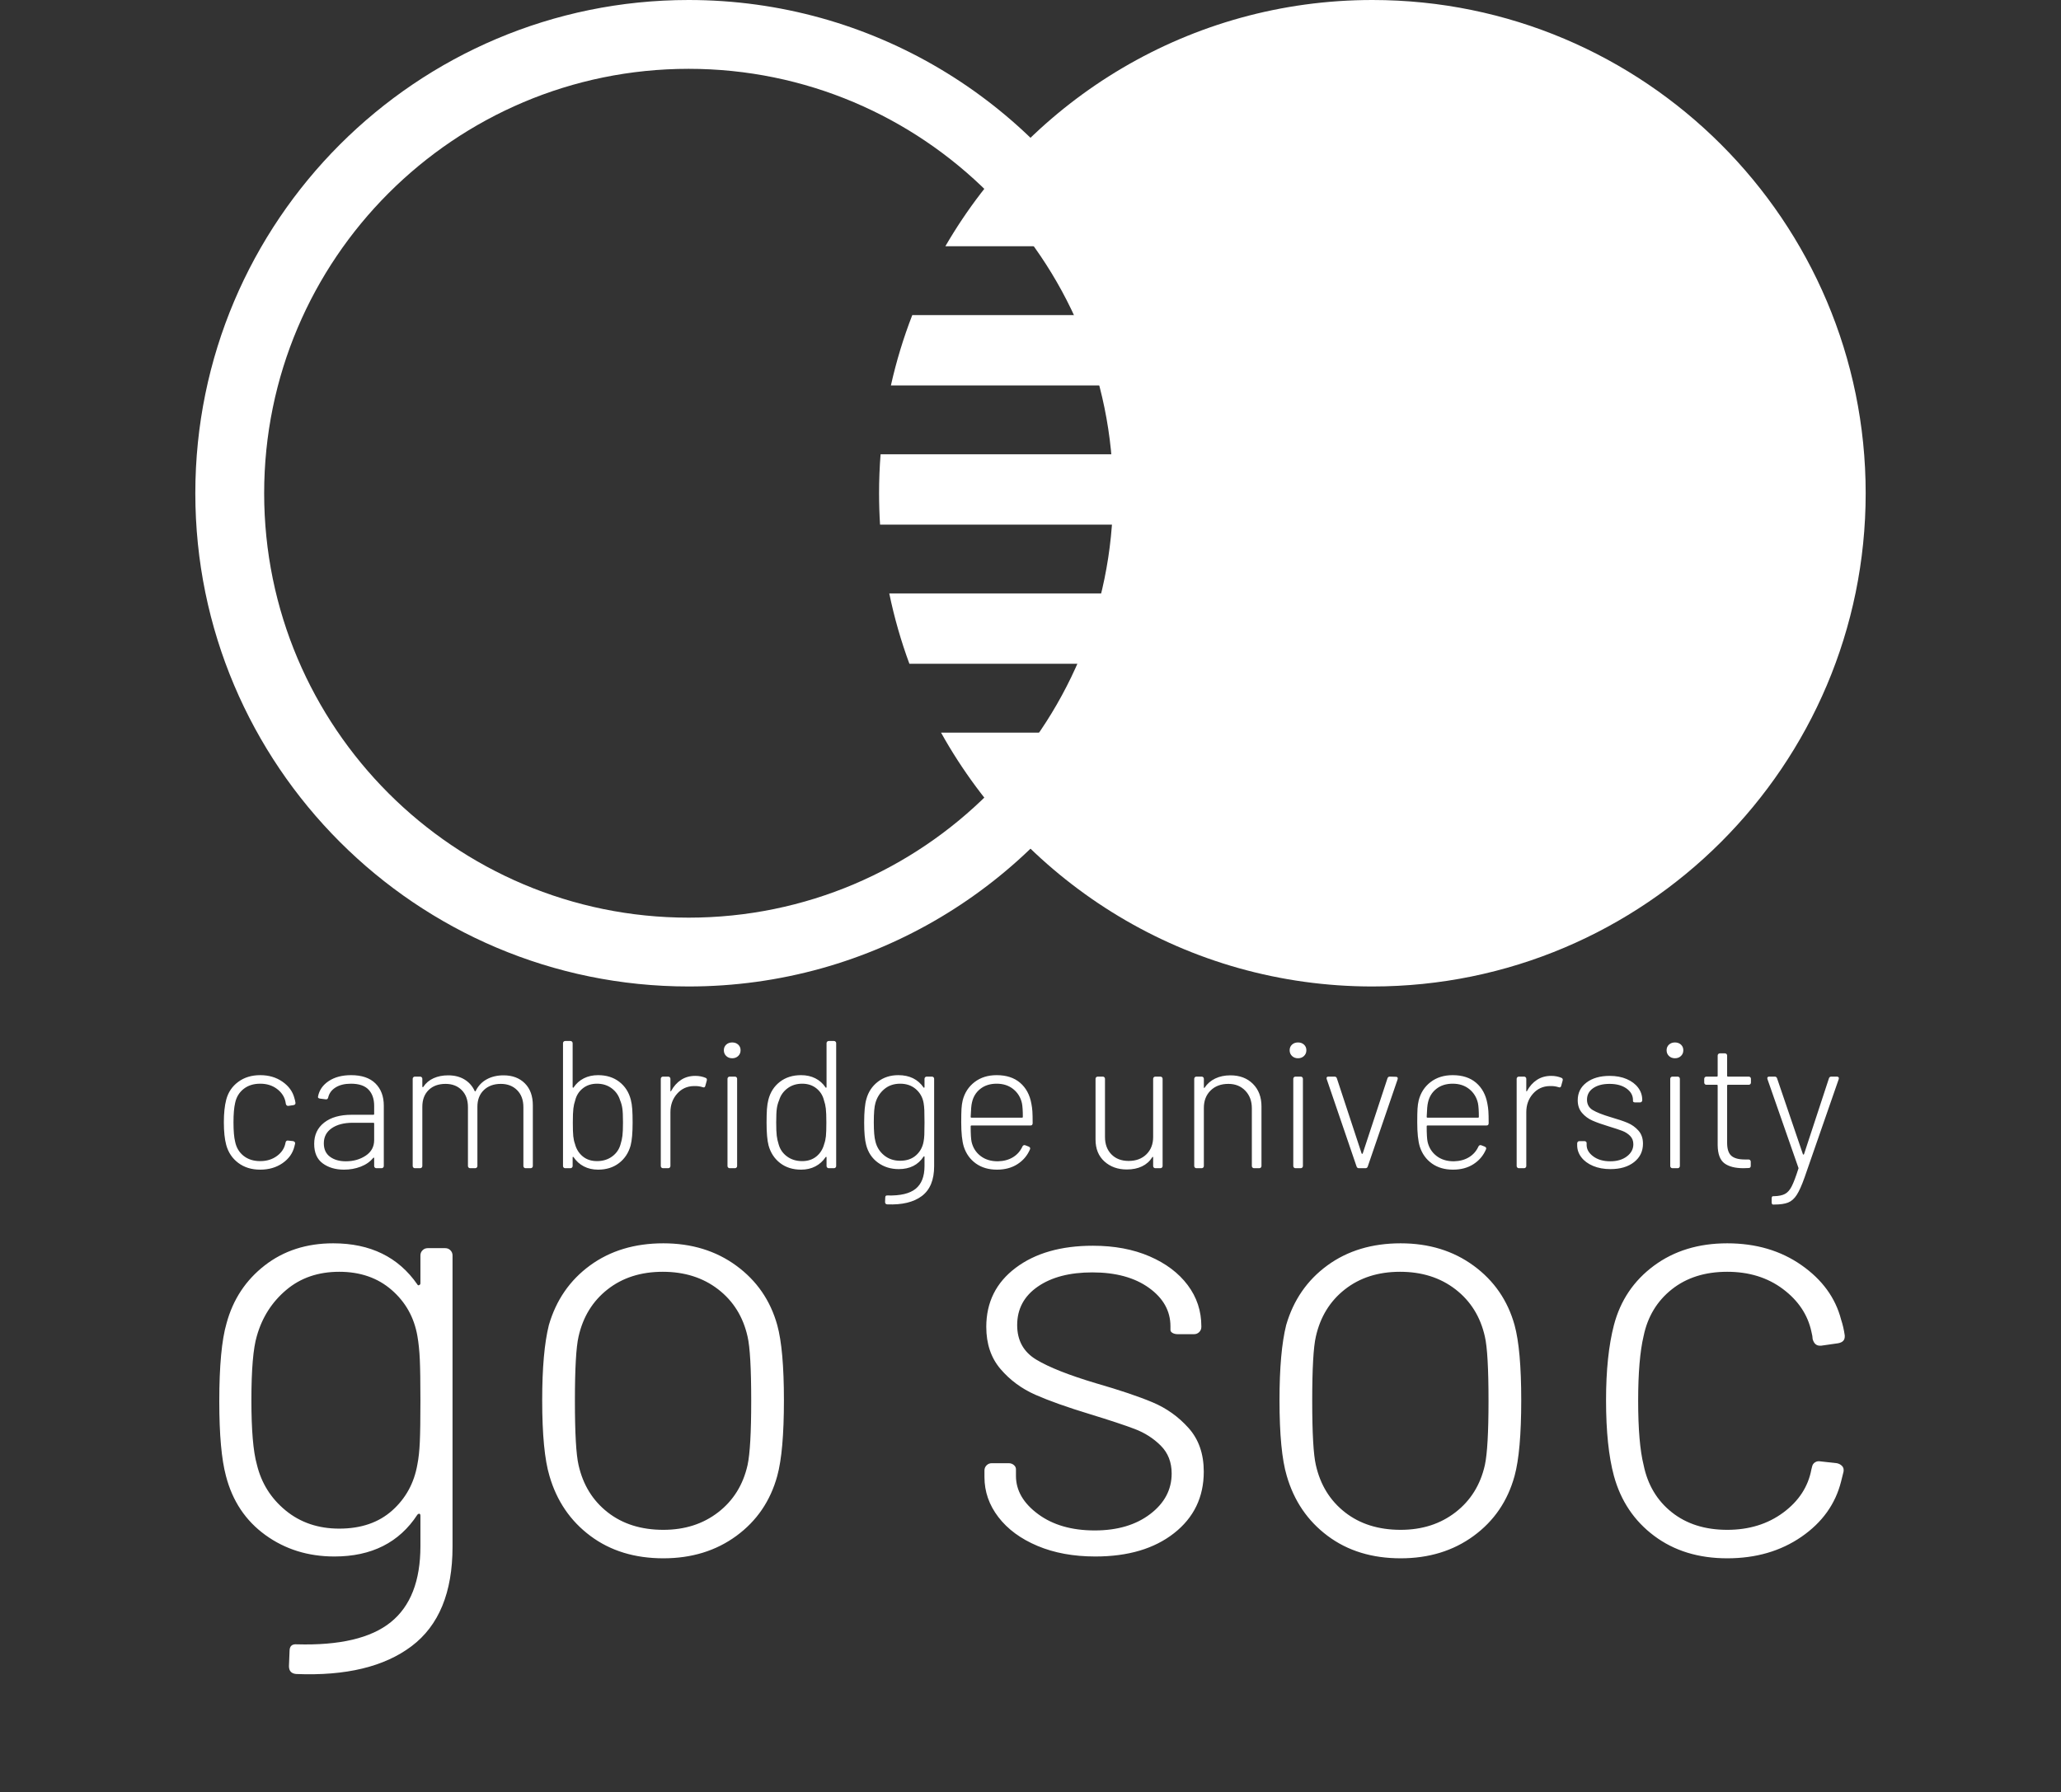 <?xml version="1.0" standalone="no"?><!-- Generator: Gravit.io --><svg xmlns="http://www.w3.org/2000/svg" xmlns:xlink="http://www.w3.org/1999/xlink" style="isolation:isolate" viewBox="0 62.3 680.379 591.7" width="680.379" height="591.7"><rect x="0" y="62.3" width="680.379" height="591.7" fill="#333333" stroke="none"/><g><g><path d=" M 300.213 281.463 C 297.446 273.964 295.215 266.205 293.567 258.235 L 368.427 258.235 L 368.427 235.512 L 290.523 235.512 C 290.308 232.085 290.198 228.63 290.198 225.15 C 290.198 220.82 290.368 216.529 290.7 212.283 L 368.427 212.283 L 368.427 189.56 L 294.106 189.56 C 295.887 181.581 298.255 173.823 301.161 166.332 L 359.307 166.332 L 359.307 143.609 L 312.081 143.609 C 340.272 95.012 392.87 62.3 453.049 62.3 C 542.928 62.3 615.899 135.27 615.899 225.15 C 615.899 315.029 542.928 388 453.049 388 C 391.842 388 338.477 354.161 310.657 304.186 L 364.455 304.186 L 364.455 281.463 L 300.213 281.463 Z " fill-rule="evenodd" fill="rgb(255,255,255)"/><path d=" M 368.972 144.782 C 340.951 95.539 287.992 62.3 227.331 62.3 C 137.451 62.3 64.48 135.27 64.48 225.15 L 64.48 225.15 C 64.48 315.029 137.451 388 227.331 388 C 287.992 388 340.951 354.761 368.972 305.518 L 368.972 144.782 Z  M 87.204 225.15 C 87.204 147.812 149.992 85.023 227.331 85.023 C 304.669 85.023 367.458 147.812 367.458 225.15 C 367.458 302.488 304.669 365.277 227.331 365.277 C 149.992 365.277 87.204 302.488 87.204 225.15 L 87.204 225.15 Z " fill-rule="evenodd" fill="rgb(255,255,255)"/></g><path d=" M 380.68 418.48 L 380.68 418.48 Q 380.68 418.18 380.89 417.97 L 380.89 417.97 L 380.89 417.97 Q 381.1 417.76 381.4 417.76 L 381.4 417.76 L 383.08 417.76 L 383.08 417.76 Q 383.38 417.76 383.59 417.97 L 383.59 417.97 L 383.59 417.97 Q 383.8 418.18 383.8 418.48 L 383.8 418.48 L 383.8 447.28 L 383.8 447.28 Q 383.8 447.58 383.59 447.79 L 383.59 447.79 L 383.59 447.79 Q 383.38 448 383.08 448 L 383.08 448 L 381.4 448 L 381.4 448 Q 381.1 448 380.89 447.79 L 380.89 447.79 L 380.89 447.79 Q 380.68 447.58 380.68 447.28 L 380.68 447.28 L 380.68 444.46 L 380.68 444.46 Q 380.68 444.28 380.56 444.25 L 380.56 444.25 L 380.56 444.25 Q 380.44 444.22 380.38 444.4 L 380.38 444.4 L 380.38 444.4 Q 379.12 446.38 376.99 447.4 L 376.99 447.4 L 376.99 447.4 Q 374.86 448.42 371.98 448.42 L 371.98 448.42 L 371.98 448.42 Q 367.54 448.42 364.6 445.78 L 364.6 445.78 L 364.6 445.78 Q 361.66 443.14 361.66 438.52 L 361.66 438.52 L 361.66 418.48 L 361.66 418.48 Q 361.66 418.18 361.87 417.97 L 361.87 417.97 L 361.87 417.97 Q 362.08 417.76 362.38 417.76 L 362.38 417.76 L 364.06 417.76 L 364.06 417.76 Q 364.36 417.76 364.57 417.97 L 364.57 417.97 L 364.57 417.97 Q 364.78 418.18 364.78 418.48 L 364.78 418.48 L 364.78 437.68 L 364.78 437.68 Q 364.78 441.28 366.91 443.44 L 366.91 443.44 L 366.91 443.44 Q 369.04 445.6 372.58 445.6 L 372.58 445.6 L 372.58 445.6 Q 376.24 445.6 378.46 443.41 L 378.46 443.41 L 378.46 443.41 Q 380.68 441.22 380.68 437.68 L 380.68 437.68 L 380.68 418.48 L 380.68 418.48 Z  M 406.18 417.34 L 406.18 417.34 Q 410.8 417.34 413.62 420.16 L 413.62 420.16 L 413.62 420.16 Q 416.44 422.98 416.44 427.6 L 416.44 427.6 L 416.44 447.28 L 416.44 447.28 Q 416.44 447.58 416.23 447.79 L 416.23 447.79 L 416.23 447.79 Q 416.02 448 415.72 448 L 415.72 448 L 413.98 448 L 413.98 448 Q 413.68 448 413.47 447.79 L 413.47 447.79 L 413.47 447.79 Q 413.26 447.58 413.26 447.28 L 413.26 447.28 L 413.26 428.2 L 413.26 428.2 Q 413.26 424.66 411.1 422.41 L 411.1 422.41 L 411.1 422.41 Q 408.94 420.16 405.52 420.16 L 405.52 420.16 L 405.52 420.16 Q 401.86 420.16 399.64 422.35 L 399.64 422.35 L 399.64 422.35 Q 397.42 424.54 397.42 428.08 L 397.42 428.08 L 397.42 447.28 L 397.42 447.28 Q 397.42 447.58 397.21 447.79 L 397.21 447.79 L 397.21 447.79 Q 397 448 396.7 448 L 396.7 448 L 394.96 448 L 394.96 448 Q 394.66 448 394.45 447.79 L 394.45 447.79 L 394.45 447.79 Q 394.24 447.58 394.24 447.28 L 394.24 447.28 L 394.24 418.48 L 394.24 418.48 Q 394.24 418.18 394.45 417.97 L 394.45 417.97 L 394.45 417.97 Q 394.66 417.76 394.96 417.76 L 394.96 417.76 L 396.7 417.76 L 396.7 417.76 Q 397 417.76 397.21 417.97 L 397.21 417.97 L 397.21 417.97 Q 397.42 418.18 397.42 418.48 L 397.42 418.48 L 397.42 421.3 L 397.42 421.3 Q 397.42 421.48 397.51 421.51 L 397.51 421.51 L 397.51 421.51 Q 397.6 421.54 397.66 421.42 L 397.66 421.42 L 397.66 421.42 Q 398.98 419.44 401.17 418.39 L 401.17 418.39 L 401.17 418.39 Q 403.36 417.34 406.18 417.34 L 406.18 417.34 L 406.18 417.34 Z  M 428.5 411.7 L 428.5 411.7 Q 427.3 411.7 426.52 410.95 L 426.52 410.95 L 426.52 410.95 Q 425.74 410.2 425.74 409.06 L 425.74 409.06 L 425.74 409.06 Q 425.74 407.92 426.52 407.2 L 426.52 407.2 L 426.52 407.2 Q 427.3 406.48 428.5 406.48 L 428.5 406.48 L 428.5 406.48 Q 429.7 406.48 430.48 407.2 L 430.48 407.2 L 430.48 407.2 Q 431.26 407.92 431.26 409.06 L 431.26 409.06 L 431.26 409.06 Q 431.26 410.2 430.48 410.95 L 430.48 410.95 L 430.48 410.95 Q 429.7 411.7 428.5 411.7 L 428.5 411.7 L 428.5 411.7 Z  M 427.66 448 L 427.66 448 Q 427.36 448 427.15 447.79 L 427.15 447.79 L 427.15 447.79 Q 426.94 447.58 426.94 447.28 L 426.94 447.28 L 426.94 418.48 L 426.94 418.48 Q 426.94 418.18 427.15 417.97 L 427.15 417.97 L 427.15 417.97 Q 427.36 417.76 427.66 417.76 L 427.66 417.76 L 429.4 417.76 L 429.4 417.76 Q 429.7 417.76 429.91 417.97 L 429.91 417.97 L 429.91 417.97 Q 430.12 418.18 430.12 418.48 L 430.12 418.48 L 430.12 447.28 L 430.12 447.28 Q 430.12 447.58 429.91 447.79 L 429.91 447.79 L 429.91 447.79 Q 429.7 448 429.4 448 L 429.4 448 L 427.66 448 L 427.66 448 Z  M 448.6 448 L 448.6 448 Q 448 448 447.82 447.4 L 447.82 447.4 L 437.98 418.6 L 437.98 418.6 Q 437.92 418.48 437.92 418.3 L 437.92 418.3 L 437.92 418.3 Q 437.92 417.76 438.52 417.76 L 438.52 417.76 L 440.56 417.76 L 440.56 417.76 Q 441.16 417.76 441.34 418.36 L 441.34 418.36 L 449.5 443.14 L 449.5 443.14 Q 449.56 443.26 449.68 443.26 L 449.68 443.26 L 449.68 443.26 Q 449.8 443.26 449.86 443.14 L 449.86 443.14 L 458.02 418.36 L 458.02 418.36 Q 458.2 417.76 458.8 417.76 L 458.8 417.76 L 460.84 417.82 L 460.84 417.82 Q 461.2 417.82 461.35 418.03 L 461.35 418.03 L 461.35 418.03 Q 461.5 418.24 461.38 418.66 L 461.38 418.66 L 451.54 447.4 L 451.54 447.4 Q 451.36 448 450.76 448 L 450.76 448 L 448.6 448 L 448.6 448 Z  M 479.92 445.72 L 479.92 445.72 Q 482.86 445.66 484.96 444.37 L 484.96 444.37 L 484.96 444.37 Q 487.06 443.08 488.08 440.8 L 488.08 440.8 L 488.08 440.8 Q 488.44 440.2 489.04 440.44 L 489.04 440.44 L 490.12 440.86 L 490.12 440.86 Q 490.84 441.16 490.54 441.82 L 490.54 441.82 L 490.54 441.82 Q 489.22 444.88 486.4 446.68 L 486.4 446.68 L 486.4 446.68 Q 483.58 448.48 479.68 448.48 L 479.68 448.48 L 479.68 448.48 Q 475.54 448.48 472.69 446.44 L 472.69 446.44 L 472.69 446.44 Q 469.84 444.4 468.7 440.86 L 468.7 440.86 L 468.7 440.86 Q 467.86 438.1 467.86 432.82 L 467.86 432.82 L 467.86 432.82 Q 467.86 429.88 467.95 428.38 L 467.95 428.38 L 467.95 428.38 Q 468.04 426.88 468.34 425.62 L 468.34 425.62 L 468.34 425.62 Q 469.3 421.84 472.27 419.56 L 472.27 419.56 L 472.27 419.56 Q 475.24 417.28 479.56 417.28 L 479.56 417.28 L 479.56 417.28 Q 484.36 417.28 487.3 419.8 L 487.3 419.8 L 487.3 419.8 Q 490.24 422.32 491.02 426.7 L 491.02 426.7 L 491.02 426.7 Q 491.26 427.9 491.35 429.19 L 491.35 429.19 L 491.35 429.19 Q 491.44 430.48 491.44 433.12 L 491.44 433.12 L 491.44 433.12 Q 491.44 433.9 490.72 433.9 L 490.72 433.9 L 471.22 433.9 L 471.22 433.9 Q 470.98 433.9 470.98 434.14 L 470.98 434.14 L 470.98 434.14 Q 470.98 437.92 471.28 439.3 L 471.28 439.3 L 471.28 439.3 Q 471.94 442.18 474.22 443.95 L 474.22 443.95 L 474.22 443.95 Q 476.5 445.72 479.92 445.72 L 479.92 445.72 L 479.92 445.72 Z  M 471.4 426.34 L 471.4 426.34 Q 471.1 427.48 470.98 431.08 L 470.98 431.08 L 470.98 431.08 Q 470.98 431.32 471.22 431.32 L 471.22 431.32 L 487.96 431.32 L 487.96 431.32 Q 488.2 431.32 488.2 431.08 L 488.2 431.08 L 488.2 431.08 Q 488.2 428.02 487.9 426.52 L 487.9 426.52 L 487.9 426.52 Q 487.24 423.64 485.02 421.87 L 485.02 421.87 L 485.02 421.87 Q 482.8 420.1 479.56 420.1 L 479.56 420.1 L 479.56 420.1 Q 476.32 420.1 474.16 421.81 L 474.16 421.81 L 474.16 421.81 Q 472 423.52 471.4 426.34 L 471.4 426.34 L 471.4 426.34 Z  M 512.08 417.52 L 512.08 417.52 Q 513.94 417.52 515.5 418.18 L 515.5 418.18 L 515.5 418.18 Q 516.04 418.42 515.86 419.08 L 515.86 419.08 L 515.38 420.82 L 515.38 420.82 Q 515.2 421.54 514.48 421.24 L 514.48 421.24 L 514.48 421.24 Q 513.16 420.82 511.6 420.88 L 511.6 420.88 L 511.6 420.88 Q 508.24 420.94 506.05 423.43 L 506.05 423.43 L 506.05 423.43 Q 503.86 425.92 503.86 429.52 L 503.86 429.52 L 503.86 447.28 L 503.86 447.28 Q 503.86 447.58 503.65 447.79 L 503.65 447.79 L 503.65 447.79 Q 503.44 448 503.14 448 L 503.14 448 L 501.4 448 L 501.4 448 Q 501.1 448 500.89 447.79 L 500.89 447.79 L 500.89 447.79 Q 500.68 447.58 500.68 447.28 L 500.68 447.28 L 500.68 418.48 L 500.68 418.48 Q 500.68 418.18 500.89 417.97 L 500.89 417.97 L 500.89 417.97 Q 501.1 417.76 501.4 417.76 L 501.4 417.76 L 503.14 417.76 L 503.14 417.76 Q 503.44 417.76 503.65 417.97 L 503.65 417.97 L 503.65 417.97 Q 503.86 418.18 503.86 418.48 L 503.86 418.48 L 503.86 422.44 L 503.86 422.44 Q 503.86 422.62 503.95 422.65 L 503.95 422.65 L 503.95 422.65 Q 504.04 422.68 504.1 422.5 L 504.1 422.5 L 504.1 422.5 Q 505.36 420.16 507.37 418.84 L 507.37 418.84 L 507.37 418.84 Q 509.38 417.52 512.08 417.52 L 512.08 417.52 L 512.08 417.52 Z  M 531.64 448.3 L 531.64 448.3 Q 528.4 448.3 525.91 447.25 L 525.91 447.25 L 525.91 447.25 Q 523.42 446.2 522.04 444.4 L 522.04 444.4 L 522.04 444.4 Q 520.66 442.6 520.66 440.44 L 520.66 440.44 L 520.66 439.78 L 520.66 439.78 Q 520.66 439.48 520.87 439.27 L 520.87 439.27 L 520.87 439.27 Q 521.08 439.06 521.38 439.06 L 521.38 439.06 L 523.06 439.06 L 523.06 439.06 Q 523.36 439.06 523.57 439.24 L 523.57 439.24 L 523.57 439.24 Q 523.78 439.42 523.78 439.66 L 523.78 439.66 L 523.78 440.32 L 523.78 440.32 Q 523.78 442.48 525.97 444.1 L 525.97 444.1 L 525.97 444.1 Q 528.16 445.72 531.58 445.72 L 531.58 445.72 L 531.58 445.72 Q 534.94 445.72 537.07 444.1 L 537.07 444.1 L 537.07 444.1 Q 539.2 442.48 539.2 440.08 L 539.2 440.08 L 539.2 440.08 Q 539.2 438.4 538.12 437.32 L 538.12 437.32 L 538.12 437.32 Q 537.04 436.24 535.54 435.67 L 535.54 435.67 L 535.54 435.67 Q 534.04 435.1 531.1 434.2 L 531.1 434.2 L 531.1 434.2 Q 527.74 433.18 525.7 432.28 L 525.7 432.28 L 525.7 432.28 Q 523.66 431.38 522.25 429.73 L 522.25 429.73 L 522.25 429.73 Q 520.84 428.08 520.84 425.56 L 520.84 425.56 L 520.84 425.56 Q 520.84 421.9 523.75 419.71 L 523.75 419.71 L 523.75 419.71 Q 526.66 417.52 531.4 417.52 L 531.4 417.52 L 531.4 417.52 Q 534.58 417.52 537.01 418.57 L 537.01 418.57 L 537.01 418.57 Q 539.44 419.62 540.79 421.42 L 540.79 421.42 L 540.79 421.42 Q 542.14 423.22 542.14 425.5 L 542.14 425.5 L 542.14 425.56 L 542.14 425.56 Q 542.14 425.86 541.93 426.07 L 541.93 426.07 L 541.93 426.07 Q 541.72 426.28 541.42 426.28 L 541.42 426.28 L 539.8 426.28 L 539.8 426.28 Q 539.5 426.28 539.29 426.16 L 539.29 426.16 L 539.29 426.16 Q 539.08 426.04 539.08 425.86 L 539.08 425.86 L 539.08 425.5 L 539.08 425.5 Q 539.08 423.22 536.95 421.69 L 536.95 421.69 L 536.95 421.69 Q 534.82 420.16 531.34 420.16 L 531.34 420.16 L 531.34 420.16 Q 527.98 420.16 525.94 421.57 L 525.94 421.57 L 525.94 421.57 Q 523.9 422.98 523.9 425.38 L 523.9 425.38 L 523.9 425.38 Q 523.9 427.66 525.79 428.8 L 525.79 428.8 L 525.79 428.8 Q 527.68 429.94 531.7 431.14 L 531.7 431.14 L 531.7 431.14 Q 535.24 432.16 537.31 433.03 L 537.31 433.03 L 537.31 433.03 Q 539.38 433.9 540.88 435.58 L 540.88 435.58 L 540.88 435.58 Q 542.38 437.26 542.38 439.9 L 542.38 439.9 L 542.38 439.9 Q 542.38 443.68 539.44 445.99 L 539.44 445.99 L 539.44 445.99 Q 536.5 448.3 531.64 448.3 L 531.64 448.3 L 531.64 448.3 Z  M 552.94 411.7 L 552.94 411.7 Q 551.74 411.7 550.96 410.95 L 550.96 410.95 L 550.96 410.95 Q 550.18 410.2 550.18 409.06 L 550.18 409.06 L 550.18 409.06 Q 550.18 407.92 550.96 407.2 L 550.96 407.2 L 550.96 407.2 Q 551.74 406.48 552.94 406.48 L 552.94 406.48 L 552.94 406.48 Q 554.14 406.48 554.92 407.2 L 554.92 407.2 L 554.92 407.2 Q 555.7 407.92 555.7 409.06 L 555.7 409.06 L 555.7 409.06 Q 555.7 410.2 554.92 410.95 L 554.92 410.95 L 554.92 410.95 Q 554.14 411.7 552.94 411.7 L 552.94 411.7 L 552.94 411.7 Z  M 552.1 448 L 552.1 448 Q 551.8 448 551.59 447.79 L 551.59 447.79 L 551.59 447.79 Q 551.38 447.58 551.38 447.28 L 551.38 447.28 L 551.38 418.48 L 551.38 418.48 Q 551.38 418.18 551.59 417.97 L 551.59 417.97 L 551.59 417.97 Q 551.8 417.76 552.1 417.76 L 552.1 417.76 L 553.84 417.76 L 553.84 417.76 Q 554.14 417.76 554.35 417.97 L 554.35 417.97 L 554.35 417.97 Q 554.56 418.18 554.56 418.48 L 554.56 418.48 L 554.56 447.28 L 554.56 447.28 Q 554.56 447.58 554.35 447.79 L 554.35 447.79 L 554.35 447.79 Q 554.14 448 553.84 448 L 553.84 448 L 552.1 448 L 552.1 448 Z  M 578.02 419.74 L 578.02 419.74 Q 578.02 420.04 577.81 420.25 L 577.81 420.25 L 577.81 420.25 Q 577.6 420.46 577.3 420.46 L 577.3 420.46 L 570.4 420.46 L 570.4 420.46 Q 570.16 420.46 570.16 420.7 L 570.16 420.7 L 570.16 439.6 L 570.16 439.6 Q 570.16 442.66 571.54 443.89 L 571.54 443.89 L 571.54 443.89 Q 572.92 445.12 575.98 445.12 L 575.98 445.12 L 577.24 445.12 L 577.24 445.12 Q 577.54 445.12 577.75 445.33 L 577.75 445.33 L 577.75 445.33 Q 577.96 445.54 577.96 445.84 L 577.96 445.84 L 577.96 447.22 L 577.96 447.22 Q 577.96 447.94 577.24 447.94 L 577.24 447.94 L 575.56 448 L 575.56 448 Q 571.42 448 569.26 446.38 L 569.26 446.38 L 569.26 446.38 Q 567.1 444.76 567.04 440.44 L 567.04 440.44 L 567.04 420.7 L 567.04 420.7 Q 567.04 420.46 566.8 420.46 L 566.8 420.46 L 563.32 420.46 L 563.32 420.46 Q 563.02 420.46 562.81 420.25 L 562.81 420.25 L 562.81 420.25 Q 562.6 420.04 562.6 419.74 L 562.6 419.74 L 562.6 418.48 L 562.6 418.48 Q 562.6 418.18 562.81 417.97 L 562.81 417.97 L 562.81 417.97 Q 563.02 417.76 563.32 417.76 L 563.32 417.76 L 566.8 417.76 L 566.8 417.76 Q 567.04 417.76 567.04 417.52 L 567.04 417.52 L 567.04 410.8 L 567.04 410.8 Q 567.04 410.5 567.25 410.29 L 567.25 410.29 L 567.25 410.29 Q 567.46 410.08 567.76 410.08 L 567.76 410.08 L 569.44 410.08 L 569.44 410.08 Q 569.74 410.08 569.95 410.29 L 569.95 410.29 L 569.95 410.29 Q 570.16 410.5 570.16 410.8 L 570.16 410.8 L 570.16 417.52 L 570.16 417.52 Q 570.16 417.76 570.4 417.76 L 570.4 417.76 L 577.3 417.76 L 577.3 417.76 Q 577.6 417.76 577.81 417.97 L 577.81 417.97 L 577.81 417.97 Q 578.02 418.18 578.02 418.48 L 578.02 418.48 L 578.02 419.74 L 578.02 419.74 Z  M 585.28 460 L 585.28 460 Q 585.1 460 584.98 459.79 L 584.98 459.79 L 584.98 459.79 Q 584.86 459.58 584.86 459.28 L 584.86 459.28 L 584.86 457.96 L 584.86 457.96 Q 584.86 457.66 584.98 457.45 L 584.98 457.45 L 584.98 457.45 Q 585.1 457.24 585.28 457.24 L 585.28 457.24 L 585.7 457.24 L 585.7 457.24 Q 587.98 457.18 589.27 456.49 L 589.27 456.49 L 589.27 456.49 Q 590.56 455.8 591.49 453.97 L 591.49 453.97 L 591.49 453.97 Q 592.42 452.14 593.68 448.18 L 593.68 448.18 L 593.68 448.18 Q 593.8 447.94 593.68 447.82 L 593.68 447.82 L 583.48 418.6 L 583.48 418.6 Q 583.42 418.48 583.42 418.3 L 583.42 418.3 L 583.42 418.3 Q 583.42 417.76 584.08 417.76 L 584.08 417.76 L 585.88 417.76 L 585.88 417.76 Q 586.48 417.76 586.66 418.36 L 586.66 418.36 L 595.18 443.38 L 595.18 443.38 Q 595.24 443.5 595.36 443.5 L 595.36 443.5 L 595.36 443.5 Q 595.48 443.5 595.54 443.38 L 595.54 443.38 L 603.76 418.36 L 603.76 418.36 Q 603.94 417.76 604.54 417.76 L 604.54 417.76 L 606.4 417.76 L 606.4 417.76 Q 606.76 417.76 606.94 417.97 L 606.94 417.97 L 606.94 417.97 Q 607.12 418.18 607 418.6 L 607 418.6 L 595.72 451.06 L 595.72 451.06 Q 594.34 454.96 593.14 456.82 L 593.14 456.82 L 593.14 456.82 Q 591.94 458.68 590.29 459.34 L 590.29 459.34 L 590.29 459.34 Q 588.64 460 585.7 460 L 585.7 460 L 585.28 460 L 585.28 460 Z  M 85.9 448.48 L 85.9 448.48 Q 81.64 448.48 78.67 446.26 L 78.67 446.26 L 78.67 446.26 Q 75.7 444.04 74.68 440.32 L 74.68 440.32 L 74.68 440.32 Q 73.9 437.44 73.9 432.82 L 73.9 432.82 L 73.9 432.82 Q 73.9 428.38 74.68 425.38 L 74.68 425.38 L 74.68 425.38 Q 75.64 421.72 78.64 419.5 L 78.64 419.5 L 78.64 419.5 Q 81.64 417.28 85.9 417.28 L 85.9 417.28 L 85.9 417.28 Q 90.16 417.28 93.25 419.44 L 93.25 419.44 L 93.25 419.44 Q 96.34 421.6 97.18 424.84 L 97.18 424.84 L 97.18 424.84 Q 97.42 425.56 97.54 426.4 L 97.54 426.4 L 97.54 426.52 L 97.54 426.52 Q 97.54 427.06 96.88 427.18 L 96.88 427.18 L 95.2 427.42 L 95.08 427.42 L 95.08 427.42 Q 94.54 427.42 94.36 426.76 L 94.36 426.76 L 94.36 426.76 Q 94.36 426.52 94.24 426.04 L 94.24 426.04 L 94.24 426.04 Q 93.7 423.52 91.42 421.81 L 91.42 421.81 L 91.42 421.81 Q 89.14 420.1 85.9 420.1 L 85.9 420.1 L 85.9 420.1 Q 82.6 420.1 80.41 421.84 L 80.41 421.84 L 80.41 421.84 Q 78.22 423.58 77.62 426.46 L 77.62 426.46 L 77.62 426.46 Q 77.08 428.74 77.08 432.88 L 77.08 432.88 L 77.08 432.88 Q 77.08 437.08 77.62 439.24 L 77.62 439.24 L 77.62 439.24 Q 78.22 442.18 80.41 443.92 L 80.41 443.92 L 80.41 443.92 Q 82.6 445.66 85.9 445.66 L 85.9 445.66 L 85.9 445.66 Q 89.14 445.66 91.45 443.95 L 91.45 443.95 L 91.45 443.95 Q 93.76 442.24 94.24 439.66 L 94.24 439.66 L 94.3 439.42 L 94.3 439.42 Q 94.36 439.12 94.6 438.97 L 94.6 438.97 L 94.6 438.97 Q 94.84 438.82 95.14 438.88 L 95.14 438.88 L 96.76 439.06 L 96.76 439.06 Q 97.06 439.12 97.27 439.33 L 97.27 439.33 L 97.27 439.33 Q 97.48 439.54 97.42 439.9 L 97.42 439.9 L 97.18 440.86 L 97.18 440.86 Q 96.34 444.22 93.25 446.35 L 93.25 446.35 L 93.25 446.35 Q 90.16 448.48 85.9 448.48 L 85.9 448.48 L 85.9 448.48 Z  M 115.9 417.28 L 115.9 417.28 Q 121.18 417.28 123.94 420.01 L 123.94 420.01 L 123.94 420.01 Q 126.7 422.74 126.7 427.36 L 126.7 427.36 L 126.7 447.28 L 126.7 447.28 Q 126.7 447.58 126.49 447.79 L 126.49 447.79 L 126.49 447.79 Q 126.28 448 125.98 448 L 125.98 448 L 124.24 448 L 124.24 448 Q 123.94 448 123.73 447.79 L 123.73 447.79 L 123.73 447.79 Q 123.52 447.58 123.52 447.28 L 123.52 447.28 L 123.52 444.7 L 123.52 444.7 Q 123.52 444.58 123.43 444.52 L 123.43 444.52 L 123.43 444.52 Q 123.34 444.46 123.22 444.58 L 123.22 444.58 L 123.22 444.58 Q 121.66 446.5 119.08 447.49 L 119.08 447.49 L 119.08 447.49 Q 116.5 448.48 113.56 448.48 L 113.56 448.48 L 113.56 448.48 Q 109.36 448.48 106.54 446.41 L 106.54 446.41 L 106.54 446.41 Q 103.72 444.34 103.72 439.96 L 103.72 439.96 L 103.72 439.96 Q 103.72 435.52 107.02 432.94 L 107.02 432.94 L 107.02 432.94 Q 110.32 430.36 116.08 430.36 L 116.08 430.36 L 123.28 430.36 L 123.28 430.36 Q 123.52 430.36 123.52 430.12 L 123.52 430.12 L 123.52 427.42 L 123.52 427.42 Q 123.52 424 121.66 422.05 L 121.66 422.05 L 121.66 422.05 Q 119.8 420.1 115.84 420.1 L 115.84 420.1 L 115.84 420.1 Q 112.78 420.1 110.8 421.33 L 110.8 421.33 L 110.8 421.33 Q 108.82 422.56 108.34 424.66 L 108.34 424.66 L 108.34 424.66 Q 108.16 425.38 107.5 425.26 L 107.5 425.26 L 105.64 425.02 L 105.64 425.02 Q 104.86 424.9 104.98 424.36 L 104.98 424.36 L 104.98 424.36 Q 105.58 421.18 108.52 419.23 L 108.52 419.23 L 108.52 419.23 Q 111.46 417.28 115.9 417.28 L 115.9 417.28 L 115.9 417.28 Z  M 114.16 445.72 L 114.16 445.72 Q 117.94 445.72 120.73 443.86 L 120.73 443.86 L 120.73 443.86 Q 123.52 442 123.52 438.7 L 123.52 438.7 L 123.52 433.24 L 123.52 433.24 Q 123.52 433 123.28 433 L 123.28 433 L 116.44 433 L 116.44 433 Q 112.12 433 109.51 434.8 L 109.51 434.8 L 109.51 434.8 Q 106.9 436.6 106.9 439.78 L 106.9 439.78 L 106.9 439.78 Q 106.9 442.72 108.94 444.22 L 108.94 444.22 L 108.94 444.22 Q 110.98 445.72 114.16 445.72 L 114.16 445.72 L 114.16 445.72 Z  M 166.24 417.34 L 166.24 417.34 Q 170.62 417.34 173.26 419.98 L 173.26 419.98 L 173.26 419.98 Q 175.9 422.62 175.9 427.24 L 175.9 427.24 L 175.9 447.28 L 175.9 447.28 Q 175.9 447.58 175.69 447.79 L 175.69 447.79 L 175.69 447.79 Q 175.48 448 175.18 448 L 175.18 448 L 173.5 448 L 173.5 448 Q 173.2 448 172.99 447.79 L 172.99 447.79 L 172.99 447.79 Q 172.78 447.58 172.78 447.28 L 172.78 447.28 L 172.78 427.84 L 172.78 427.84 Q 172.78 424.3 170.71 422.23 L 170.71 422.23 L 170.71 422.23 Q 168.64 420.16 165.34 420.16 L 165.34 420.16 L 165.34 420.16 Q 161.86 420.16 159.73 422.2 L 159.73 422.2 L 159.73 422.2 Q 157.6 424.24 157.6 427.72 L 157.6 427.72 L 157.6 447.28 L 157.6 447.28 Q 157.6 447.58 157.39 447.79 L 157.39 447.79 L 157.39 447.79 Q 157.18 448 156.88 448 L 156.88 448 L 155.2 448 L 155.2 448 Q 154.9 448 154.69 447.79 L 154.69 447.79 L 154.69 447.79 Q 154.48 447.58 154.48 447.28 L 154.48 447.28 L 154.48 427.84 L 154.48 427.84 Q 154.48 424.3 152.44 422.23 L 152.44 422.23 L 152.44 422.23 Q 150.4 420.16 147.1 420.16 L 147.1 420.16 L 147.1 420.16 Q 143.56 420.16 141.49 422.2 L 141.49 422.2 L 141.49 422.2 Q 139.42 424.24 139.42 427.72 L 139.42 427.72 L 139.42 447.28 L 139.42 447.28 Q 139.42 447.58 139.21 447.79 L 139.21 447.79 L 139.21 447.79 Q 139 448 138.7 448 L 138.7 448 L 136.96 448 L 136.96 448 Q 136.66 448 136.45 447.79 L 136.45 447.79 L 136.45 447.79 Q 136.24 447.58 136.24 447.28 L 136.24 447.28 L 136.24 418.48 L 136.24 418.48 Q 136.24 418.18 136.45 417.97 L 136.45 417.97 L 136.45 417.97 Q 136.66 417.76 136.96 417.76 L 136.96 417.76 L 138.7 417.76 L 138.7 417.76 Q 139 417.76 139.21 417.97 L 139.21 417.97 L 139.21 417.97 Q 139.42 418.18 139.42 418.48 L 139.42 418.48 L 139.42 421.06 L 139.42 421.06 Q 139.42 421.18 139.54 421.24 L 139.54 421.24 L 139.54 421.24 Q 139.66 421.3 139.72 421.18 L 139.72 421.18 L 139.72 421.18 Q 140.98 419.26 143.11 418.3 L 143.11 418.3 L 143.11 418.3 Q 145.24 417.34 147.94 417.34 L 147.94 417.34 L 147.94 417.34 Q 151.06 417.34 153.31 418.69 L 153.31 418.69 L 153.31 418.69 Q 155.56 420.04 156.7 422.5 L 156.7 422.5 L 156.7 422.5 Q 156.82 422.74 157 422.56 L 157 422.56 L 157 422.56 Q 158.26 419.98 160.66 418.66 L 160.66 418.66 L 160.66 418.66 Q 163.06 417.34 166.24 417.34 L 166.24 417.34 L 166.24 417.34 Z  M 208.24 425.38 L 208.24 425.38 Q 208.6 426.76 208.72 428.5 L 208.72 428.5 L 208.72 428.5 Q 208.84 430.24 208.84 432.94 L 208.84 432.94 L 208.84 432.94 Q 208.84 437.98 208.18 440.5 L 208.18 440.5 L 208.18 440.5 Q 207.16 444.16 204.34 446.32 L 204.34 446.32 L 204.34 446.32 Q 201.52 448.48 197.44 448.48 L 197.44 448.48 L 197.44 448.48 Q 194.8 448.48 192.73 447.4 L 192.73 447.4 L 192.73 447.4 Q 190.66 446.32 189.34 444.34 L 189.34 444.34 L 189.34 444.34 Q 189.22 444.22 189.13 444.25 L 189.13 444.25 L 189.13 444.25 Q 189.04 444.28 189.04 444.46 L 189.04 444.46 L 189.04 447.28 L 189.04 447.28 Q 189.04 447.58 188.83 447.79 L 188.83 447.79 L 188.83 447.79 Q 188.62 448 188.32 448 L 188.32 448 L 186.58 448 L 186.58 448 Q 186.28 448 186.07 447.79 L 186.07 447.79 L 186.07 447.79 Q 185.86 447.58 185.86 447.28 L 185.86 447.28 L 185.86 406.72 L 185.86 406.72 Q 185.86 406.42 186.07 406.21 L 186.07 406.21 L 186.07 406.21 Q 186.28 406 186.58 406 L 186.58 406 L 188.32 406 L 188.32 406 Q 188.62 406 188.83 406.21 L 188.83 406.21 L 188.83 406.21 Q 189.04 406.42 189.04 406.72 L 189.04 406.72 L 189.04 421.24 L 189.04 421.24 Q 189.04 421.36 189.16 421.42 L 189.16 421.42 L 189.16 421.42 Q 189.28 421.48 189.34 421.36 L 189.34 421.36 L 189.34 421.36 Q 190.66 419.38 192.73 418.33 L 192.73 418.33 L 192.73 418.33 Q 194.8 417.28 197.44 417.28 L 197.44 417.28 L 197.44 417.28 Q 201.58 417.28 204.43 419.47 L 204.43 419.47 L 204.43 419.47 Q 207.28 421.66 208.24 425.38 L 208.24 425.38 L 208.24 425.38 Z  M 204.88 440.02 L 204.88 440.02 Q 205.3 438.7 205.48 437.29 L 205.48 437.29 L 205.48 437.29 Q 205.66 435.88 205.66 432.88 L 205.66 432.88 L 205.66 432.88 Q 205.66 429.7 205.45 428.26 L 205.45 428.26 L 205.45 428.26 Q 205.24 426.82 204.7 425.56 L 204.7 425.56 L 204.7 425.56 Q 203.98 423.16 201.94 421.63 L 201.94 421.63 L 201.94 421.63 Q 199.9 420.1 197.08 420.1 L 197.08 420.1 L 197.08 420.1 Q 194.32 420.1 192.4 421.63 L 192.4 421.63 L 192.4 421.63 Q 190.48 423.16 189.88 425.62 L 189.88 425.62 L 189.88 425.62 Q 189.46 426.82 189.28 428.29 L 189.28 428.29 L 189.28 428.29 Q 189.1 429.76 189.1 432.94 L 189.1 432.94 L 189.1 432.94 Q 189.1 436 189.25 437.44 L 189.25 437.44 L 189.25 437.44 Q 189.4 438.88 189.82 440.02 L 189.82 440.02 L 189.82 440.02 Q 190.48 442.54 192.37 444.1 L 192.37 444.1 L 192.37 444.1 Q 194.26 445.66 197.08 445.66 L 197.08 445.66 L 197.08 445.66 Q 200.02 445.66 202.12 444.1 L 202.12 444.1 L 202.12 444.1 Q 204.22 442.54 204.88 440.02 L 204.88 440.02 L 204.88 440.02 Z  M 229.54 417.52 L 229.54 417.52 Q 231.4 417.52 232.96 418.18 L 232.96 418.18 L 232.96 418.18 Q 233.5 418.42 233.32 419.08 L 233.32 419.08 L 232.84 420.82 L 232.84 420.82 Q 232.66 421.54 231.94 421.24 L 231.94 421.24 L 231.94 421.24 Q 230.62 420.82 229.06 420.88 L 229.06 420.88 L 229.06 420.88 Q 225.7 420.94 223.51 423.43 L 223.51 423.43 L 223.51 423.43 Q 221.32 425.92 221.32 429.52 L 221.32 429.52 L 221.32 447.28 L 221.32 447.28 Q 221.32 447.58 221.11 447.79 L 221.11 447.79 L 221.11 447.79 Q 220.9 448 220.6 448 L 220.6 448 L 218.86 448 L 218.86 448 Q 218.56 448 218.35 447.79 L 218.35 447.79 L 218.35 447.79 Q 218.14 447.58 218.14 447.28 L 218.14 447.28 L 218.14 418.48 L 218.14 418.48 Q 218.14 418.18 218.35 417.97 L 218.35 417.97 L 218.35 417.97 Q 218.56 417.76 218.86 417.76 L 218.86 417.76 L 220.6 417.76 L 220.6 417.76 Q 220.9 417.76 221.11 417.97 L 221.11 417.97 L 221.11 417.97 Q 221.32 418.18 221.32 418.48 L 221.32 418.48 L 221.32 422.44 L 221.32 422.44 Q 221.32 422.62 221.41 422.65 L 221.41 422.65 L 221.41 422.65 Q 221.5 422.68 221.56 422.5 L 221.56 422.5 L 221.56 422.5 Q 222.82 420.16 224.83 418.84 L 224.83 418.84 L 224.83 418.84 Q 226.84 417.52 229.54 417.52 L 229.54 417.52 L 229.54 417.52 Z  M 241.72 411.7 L 241.72 411.7 Q 240.52 411.7 239.74 410.95 L 239.74 410.95 L 239.74 410.95 Q 238.96 410.2 238.96 409.06 L 238.96 409.06 L 238.96 409.06 Q 238.96 407.92 239.74 407.2 L 239.74 407.2 L 239.74 407.2 Q 240.52 406.48 241.72 406.48 L 241.72 406.48 L 241.72 406.48 Q 242.92 406.48 243.7 407.2 L 243.7 407.2 L 243.7 407.2 Q 244.48 407.92 244.48 409.06 L 244.48 409.06 L 244.48 409.06 Q 244.48 410.2 243.7 410.95 L 243.7 410.95 L 243.7 410.95 Q 242.92 411.7 241.72 411.7 L 241.72 411.7 L 241.72 411.7 Z  M 240.88 448 L 240.88 448 Q 240.58 448 240.37 447.79 L 240.37 447.79 L 240.37 447.79 Q 240.16 447.58 240.16 447.28 L 240.16 447.28 L 240.16 418.48 L 240.16 418.48 Q 240.16 418.18 240.37 417.97 L 240.37 417.97 L 240.37 417.97 Q 240.58 417.76 240.88 417.76 L 240.88 417.76 L 242.62 417.76 L 242.62 417.76 Q 242.92 417.76 243.13 417.97 L 243.13 417.97 L 243.13 417.97 Q 243.34 418.18 243.34 418.48 L 243.34 418.48 L 243.34 447.28 L 243.34 447.28 Q 243.34 447.58 243.13 447.79 L 243.13 447.79 L 243.13 447.79 Q 242.92 448 242.62 448 L 242.62 448 L 240.88 448 L 240.88 448 Z  M 272.86 406.72 L 272.86 406.72 Q 272.86 406.42 273.07 406.21 L 273.07 406.21 L 273.07 406.21 Q 273.28 406 273.58 406 L 273.58 406 L 275.32 406 L 275.32 406 Q 275.62 406 275.83 406.21 L 275.83 406.21 L 275.83 406.21 Q 276.04 406.42 276.04 406.72 L 276.04 406.72 L 276.04 447.28 L 276.04 447.28 Q 276.04 447.58 275.83 447.79 L 275.83 447.79 L 275.83 447.79 Q 275.62 448 275.32 448 L 275.32 448 L 273.58 448 L 273.58 448 Q 273.28 448 273.07 447.79 L 273.07 447.79 L 273.07 447.79 Q 272.86 447.58 272.86 447.28 L 272.86 447.28 L 272.86 444.46 L 272.86 444.46 Q 272.86 444.28 272.77 444.25 L 272.77 444.25 L 272.77 444.25 Q 272.68 444.22 272.56 444.34 L 272.56 444.34 L 272.56 444.34 Q 271.24 446.32 269.17 447.4 L 269.17 447.4 L 269.17 447.4 Q 267.1 448.48 264.46 448.48 L 264.46 448.48 L 264.46 448.48 Q 260.38 448.48 257.56 446.32 L 257.56 446.32 L 257.56 446.32 Q 254.74 444.16 253.72 440.5 L 253.72 440.5 L 253.72 440.5 Q 253.06 437.98 253.06 432.94 L 253.06 432.94 L 253.06 432.94 Q 253.06 430.24 253.18 428.5 L 253.18 428.5 L 253.18 428.5 Q 253.3 426.76 253.66 425.38 L 253.66 425.38 L 253.66 425.38 Q 254.62 421.66 257.47 419.47 L 257.47 419.47 L 257.47 419.47 Q 260.32 417.28 264.46 417.28 L 264.46 417.28 L 264.46 417.28 Q 267.1 417.28 269.17 418.33 L 269.17 418.33 L 269.17 418.33 Q 271.24 419.38 272.56 421.36 L 272.56 421.36 L 272.56 421.36 Q 272.62 421.48 272.74 421.42 L 272.74 421.42 L 272.74 421.42 Q 272.86 421.36 272.86 421.24 L 272.86 421.24 L 272.86 406.72 L 272.86 406.72 Z  M 272.08 440.02 L 272.08 440.02 Q 272.5 438.88 272.65 437.44 L 272.65 437.44 L 272.65 437.44 Q 272.8 436 272.8 432.94 L 272.8 432.94 L 272.8 432.94 Q 272.8 429.76 272.62 428.29 L 272.62 428.29 L 272.62 428.29 Q 272.44 426.82 272.02 425.62 L 272.02 425.62 L 272.02 425.62 Q 271.42 423.16 269.5 421.63 L 269.5 421.63 L 269.5 421.63 Q 267.58 420.1 264.82 420.1 L 264.82 420.1 L 264.82 420.1 Q 262 420.1 259.96 421.63 L 259.96 421.63 L 259.96 421.63 Q 257.92 423.16 257.2 425.56 L 257.2 425.56 L 257.2 425.56 Q 256.66 426.82 256.45 428.26 L 256.45 428.26 L 256.45 428.26 Q 256.24 429.7 256.24 432.88 L 256.24 432.88 L 256.24 432.88 Q 256.24 435.88 256.42 437.29 L 256.42 437.29 L 256.42 437.29 Q 256.6 438.7 257.02 440.02 L 257.02 440.02 L 257.02 440.02 Q 257.68 442.54 259.78 444.1 L 259.78 444.1 L 259.78 444.1 Q 261.88 445.66 264.82 445.66 L 264.82 445.66 L 264.82 445.66 Q 267.64 445.66 269.53 444.1 L 269.53 444.1 L 269.53 444.1 Q 271.42 442.54 272.08 440.02 L 272.08 440.02 L 272.08 440.02 Z  M 305.2 418.48 L 305.2 418.48 Q 305.2 418.18 305.41 417.97 L 305.41 417.97 L 305.41 417.97 Q 305.62 417.76 305.92 417.76 L 305.92 417.76 L 307.66 417.76 L 307.66 417.76 Q 307.96 417.76 308.17 417.97 L 308.17 417.97 L 308.17 417.97 Q 308.38 418.18 308.38 418.48 L 308.38 418.48 L 308.38 447.34 L 308.38 447.34 Q 308.38 454.12 304.33 457.18 L 304.33 457.18 L 304.33 457.18 Q 300.28 460.24 292.9 459.94 L 292.9 459.94 L 292.9 459.94 Q 292.18 459.88 292.18 459.16 L 292.18 459.16 L 292.24 457.66 L 292.24 457.66 Q 292.24 456.94 292.96 457 L 292.96 457 L 292.96 457 Q 299.32 457.18 302.26 454.81 L 302.26 454.81 L 302.26 454.81 Q 305.2 452.44 305.2 447.28 L 305.2 447.28 L 305.2 444.28 L 305.2 444.28 Q 305.2 444.1 305.11 444.07 L 305.11 444.07 L 305.11 444.07 Q 305.02 444.04 304.9 444.16 L 304.9 444.16 L 304.9 444.16 Q 302.2 448.3 296.68 448.3 L 296.68 448.3 L 296.68 448.3 Q 292.78 448.3 289.84 446.17 L 289.84 446.17 L 289.84 446.17 Q 286.9 444.04 285.94 440.32 L 285.94 440.32 L 285.94 440.32 Q 285.28 437.86 285.28 432.94 L 285.28 432.94 L 285.28 432.94 Q 285.28 427.66 286 425.2 L 286 425.2 L 286 425.2 Q 286.96 421.66 289.78 419.47 L 289.78 419.47 L 289.78 419.47 Q 292.6 417.28 296.56 417.28 L 296.56 417.28 L 296.56 417.28 Q 302.08 417.28 304.9 421.36 L 304.9 421.36 L 304.9 421.36 Q 304.96 421.48 305.08 421.42 L 305.08 421.42 L 305.08 421.42 Q 305.2 421.36 305.2 421.24 L 305.2 421.24 L 305.2 418.48 L 305.2 418.48 Z  M 304.9 439.18 L 304.9 439.18 Q 305.08 438.28 305.14 436.96 L 305.14 436.96 L 305.14 436.96 Q 305.2 435.64 305.2 432.88 L 305.2 432.88 L 305.2 432.88 Q 305.2 430.12 305.14 428.8 L 305.14 428.8 L 305.14 428.8 Q 305.08 427.48 304.9 426.46 L 304.9 426.46 L 304.9 426.46 Q 304.42 423.7 302.35 421.9 L 302.35 421.9 L 302.35 421.9 Q 300.28 420.1 297.16 420.1 L 297.16 420.1 L 297.16 420.1 Q 294.04 420.1 291.91 421.9 L 291.91 421.9 L 291.91 421.9 Q 289.78 423.7 289 426.46 L 289 426.46 L 289 426.46 Q 288.46 428.26 288.46 432.82 L 288.46 432.82 L 288.46 432.82 Q 288.46 437.26 289 439.18 L 289 439.18 L 289 439.18 Q 289.66 441.94 291.85 443.74 L 291.85 443.74 L 291.85 443.74 Q 294.04 445.54 297.16 445.54 L 297.16 445.54 L 297.16 445.54 Q 300.4 445.54 302.41 443.74 L 302.41 443.74 L 302.41 443.74 Q 304.42 441.94 304.9 439.18 L 304.9 439.18 L 304.9 439.18 Z  M 329.38 445.72 L 329.38 445.72 Q 332.32 445.66 334.42 444.37 L 334.42 444.37 L 334.42 444.37 Q 336.52 443.08 337.54 440.8 L 337.54 440.8 L 337.54 440.8 Q 337.9 440.2 338.5 440.44 L 338.5 440.44 L 339.58 440.86 L 339.58 440.86 Q 340.3 441.16 340 441.82 L 340 441.82 L 340 441.82 Q 338.68 444.88 335.86 446.68 L 335.86 446.68 L 335.86 446.68 Q 333.04 448.48 329.14 448.48 L 329.14 448.48 L 329.14 448.48 Q 325 448.48 322.15 446.44 L 322.15 446.44 L 322.15 446.44 Q 319.3 444.4 318.16 440.86 L 318.16 440.86 L 318.16 440.86 Q 317.32 438.1 317.32 432.82 L 317.32 432.82 L 317.32 432.82 Q 317.32 429.88 317.41 428.38 L 317.41 428.38 L 317.41 428.38 Q 317.5 426.88 317.8 425.62 L 317.8 425.62 L 317.8 425.62 Q 318.76 421.84 321.73 419.56 L 321.73 419.56 L 321.73 419.56 Q 324.7 417.28 329.02 417.28 L 329.02 417.28 L 329.02 417.28 Q 333.82 417.28 336.76 419.8 L 336.76 419.8 L 336.76 419.8 Q 339.7 422.32 340.48 426.7 L 340.48 426.7 L 340.48 426.7 Q 340.72 427.9 340.81 429.19 L 340.81 429.19 L 340.81 429.19 Q 340.9 430.48 340.9 433.12 L 340.9 433.12 L 340.9 433.12 Q 340.9 433.9 340.18 433.9 L 340.18 433.9 L 320.68 433.9 L 320.68 433.9 Q 320.44 433.9 320.44 434.14 L 320.44 434.14 L 320.44 434.14 Q 320.44 437.92 320.74 439.3 L 320.74 439.3 L 320.74 439.3 Q 321.4 442.18 323.68 443.95 L 323.68 443.95 L 323.68 443.95 Q 325.96 445.72 329.38 445.72 L 329.38 445.72 L 329.38 445.72 Z  M 320.86 426.34 L 320.86 426.34 Q 320.56 427.48 320.44 431.08 L 320.44 431.08 L 320.44 431.08 Q 320.44 431.32 320.68 431.32 L 320.68 431.32 L 337.42 431.32 L 337.42 431.32 Q 337.66 431.32 337.66 431.08 L 337.66 431.08 L 337.66 431.08 Q 337.66 428.02 337.36 426.52 L 337.36 426.52 L 337.36 426.52 Q 336.7 423.64 334.48 421.87 L 334.48 421.87 L 334.48 421.87 Q 332.26 420.1 329.02 420.1 L 329.02 420.1 L 329.02 420.1 Q 325.78 420.1 323.62 421.81 L 323.62 421.81 L 323.62 421.81 Q 321.46 423.52 320.86 426.34 L 320.86 426.34 L 320.86 426.34 Z " fill-rule="evenodd" fill="rgb(255,255,255)"/><path d=" M 361.59 576.2 L 361.59 576.2 Q 350.79 576.2 342.49 572.7 L 342.49 572.7 L 342.49 572.7 Q 334.19 569.2 329.59 563.2 L 329.59 563.2 L 329.59 563.2 Q 324.99 557.2 324.99 550 L 324.99 550 L 324.99 547.8 L 324.99 547.8 Q 324.99 546.8 325.69 546.1 L 325.69 546.1 L 325.69 546.1 Q 326.39 545.4 327.39 545.4 L 327.39 545.4 L 332.99 545.4 L 332.99 545.4 Q 333.99 545.4 334.69 546 L 334.69 546 L 334.69 546 Q 335.39 546.6 335.39 547.4 L 335.39 547.4 L 335.39 549.6 L 335.39 549.6 Q 335.39 556.8 342.69 562.2 L 342.69 562.2 L 342.69 562.2 Q 349.99 567.6 361.39 567.6 L 361.39 567.6 L 361.39 567.6 Q 372.59 567.6 379.69 562.2 L 379.69 562.2 L 379.69 562.2 Q 386.79 556.8 386.79 548.8 L 386.79 548.8 L 386.79 548.8 Q 386.79 543.2 383.19 539.6 L 383.19 539.6 L 383.19 539.6 Q 379.59 536 374.59 534.1 L 374.59 534.1 L 374.59 534.1 Q 369.59 532.2 359.79 529.2 L 359.79 529.2 L 359.79 529.2 Q 348.59 525.8 341.79 522.8 L 341.79 522.8 L 341.79 522.8 Q 334.99 519.8 330.29 514.3 L 330.29 514.3 L 330.29 514.3 Q 325.59 508.8 325.59 500.4 L 325.59 500.4 L 325.59 500.4 Q 325.59 488.2 335.29 480.9 L 335.29 480.9 L 335.29 480.9 Q 344.99 473.6 360.79 473.6 L 360.79 473.6 L 360.79 473.6 Q 371.39 473.6 379.49 477.1 L 379.49 477.1 L 379.49 477.1 Q 387.59 480.6 392.09 486.6 L 392.09 486.6 L 392.09 486.6 Q 396.59 492.6 396.59 500.2 L 396.59 500.2 L 396.59 500.4 L 396.59 500.4 Q 396.59 501.4 395.89 502.1 L 395.89 502.1 L 395.89 502.1 Q 395.19 502.8 394.19 502.8 L 394.19 502.8 L 388.79 502.8 L 388.79 502.8 Q 387.79 502.8 387.09 502.4 L 387.09 502.4 L 387.09 502.4 Q 386.39 502 386.39 501.4 L 386.39 501.4 L 386.39 500.2 L 386.39 500.2 Q 386.39 492.6 379.29 487.5 L 379.29 487.5 L 379.29 487.5 Q 372.19 482.4 360.59 482.4 L 360.59 482.4 L 360.59 482.4 Q 349.39 482.4 342.59 487.1 L 342.59 487.1 L 342.59 487.1 Q 335.79 491.8 335.79 499.8 L 335.79 499.8 L 335.79 499.8 Q 335.79 507.4 342.09 511.2 L 342.09 511.2 L 342.09 511.2 Q 348.39 515 361.79 519 L 361.79 519 L 361.79 519 Q 373.59 522.4 380.49 525.3 L 380.49 525.3 L 380.49 525.3 Q 387.39 528.2 392.39 533.8 L 392.39 533.8 L 392.39 533.8 Q 397.39 539.4 397.39 548.2 L 397.39 548.2 L 397.39 548.2 Q 397.39 560.8 387.59 568.5 L 387.59 568.5 L 387.59 568.5 Q 377.79 576.2 361.59 576.2 L 361.59 576.2 L 361.59 576.2 Z  M 462.39 576.8 L 462.39 576.8 Q 448.19 576.8 438.29 569.4 L 438.29 569.4 L 438.29 569.4 Q 428.39 562 424.79 549.6 L 424.79 549.6 L 424.79 549.6 Q 422.39 541.6 422.39 524.6 L 422.39 524.6 L 422.39 524.6 Q 422.39 508.6 424.59 499.8 L 424.59 499.8 L 424.59 499.8 Q 428.19 487.4 438.19 480.1 L 438.19 480.1 L 438.19 480.1 Q 448.19 472.8 462.39 472.8 L 462.39 472.8 L 462.39 472.8 Q 476.39 472.8 486.49 480.2 L 486.49 480.2 L 486.49 480.2 Q 496.59 487.6 499.99 499.8 L 499.99 499.8 L 499.99 499.8 Q 502.19 507.8 502.19 524.6 L 502.19 524.6 L 502.19 524.6 Q 502.19 541.6 499.99 549.6 L 499.99 549.6 L 499.99 549.6 Q 496.59 562 486.49 569.4 L 486.49 569.4 L 486.49 569.4 Q 476.39 576.8 462.39 576.8 L 462.39 576.8 L 462.39 576.8 Z  M 462.39 567.4 L 462.39 567.4 Q 472.99 567.4 480.49 561.6 L 480.49 561.6 L 480.49 561.6 Q 487.99 555.8 490.19 546 L 490.19 546 L 490.19 546 Q 491.39 540.4 491.39 524.8 L 491.39 524.8 L 491.39 524.8 Q 491.39 508.8 490.19 503.6 L 490.19 503.6 L 490.19 503.6 Q 487.99 493.8 480.49 488 L 480.49 488 L 480.49 488 Q 472.99 482.2 462.19 482.2 L 462.19 482.2 L 462.19 482.2 Q 451.39 482.2 443.99 488 L 443.99 488 L 443.99 488 Q 436.59 493.8 434.39 503.6 L 434.39 503.6 L 434.39 503.6 Q 433.19 508.8 433.19 524.8 L 433.19 524.8 L 433.19 524.8 Q 433.19 540.8 434.39 546 L 434.39 546 L 434.39 546 Q 436.59 555.8 443.99 561.6 L 443.99 561.6 L 443.99 561.6 Q 451.39 567.4 462.39 567.4 L 462.39 567.4 L 462.39 567.4 Z  M 570.19 576.8 L 570.19 576.8 Q 555.99 576.8 546.09 569.4 L 546.09 569.4 L 546.09 569.4 Q 536.19 562 532.79 549.6 L 532.79 549.6 L 532.79 549.6 Q 530.19 540 530.19 524.6 L 530.19 524.6 L 530.19 524.6 Q 530.19 509.8 532.79 499.8 L 532.79 499.8 L 532.79 499.8 Q 535.99 487.6 545.99 480.2 L 545.99 480.2 L 545.99 480.2 Q 555.99 472.8 570.19 472.8 L 570.19 472.8 L 570.19 472.8 Q 584.39 472.8 594.69 480 L 594.69 480 L 594.69 480 Q 604.99 487.2 607.79 498 L 607.79 498 L 607.79 498 Q 608.59 500.4 608.99 503.2 L 608.99 503.2 L 608.99 503.6 L 608.99 503.6 Q 608.99 505.4 606.79 505.8 L 606.79 505.8 L 601.19 506.6 L 600.79 506.6 L 600.79 506.6 Q 598.99 506.6 598.39 504.4 L 598.39 504.4 L 598.39 504.4 Q 598.39 503.6 597.99 502 L 597.99 502 L 597.99 502 Q 596.19 493.6 588.59 487.9 L 588.59 487.9 L 588.59 487.9 Q 580.99 482.2 570.19 482.2 L 570.19 482.2 L 570.19 482.2 Q 559.19 482.2 551.89 488 L 551.89 488 L 551.89 488 Q 544.59 493.8 542.59 503.4 L 542.59 503.4 L 542.59 503.4 Q 540.79 511 540.79 524.8 L 540.79 524.8 L 540.79 524.8 Q 540.79 538.8 542.59 546 L 542.59 546 L 542.59 546 Q 544.59 555.8 551.89 561.6 L 551.89 561.6 L 551.89 561.6 Q 559.19 567.4 570.19 567.4 L 570.19 567.4 L 570.19 567.4 Q 580.99 567.4 588.69 561.7 L 588.69 561.7 L 588.69 561.7 Q 596.39 556 597.99 547.4 L 597.99 547.4 L 598.19 546.6 L 598.19 546.6 Q 598.39 545.6 599.19 545.1 L 599.19 545.1 L 599.19 545.1 Q 599.99 544.6 600.99 544.8 L 600.99 544.8 L 606.39 545.4 L 606.39 545.4 Q 607.39 545.6 608.09 546.3 L 608.09 546.3 L 608.09 546.3 Q 608.79 547 608.59 548.2 L 608.59 548.2 L 607.79 551.4 L 607.79 551.4 Q 604.99 562.6 594.69 569.7 L 594.69 569.7 L 594.69 569.7 Q 584.39 576.8 570.19 576.8 L 570.19 576.8 L 570.19 576.8 Z  M 138.79 476.8 L 138.79 476.8 Q 138.79 475.8 139.49 475.1 L 139.49 475.1 L 139.49 475.1 Q 140.19 474.4 141.19 474.4 L 141.19 474.4 L 146.99 474.4 L 146.99 474.4 Q 147.99 474.4 148.69 475.1 L 148.69 475.1 L 148.69 475.1 Q 149.39 475.8 149.39 476.8 L 149.39 476.8 L 149.39 573 L 149.39 573 Q 149.39 595.6 135.89 605.8 L 135.89 605.8 L 135.89 605.8 Q 122.39 616 97.79 615 L 97.79 615 L 97.79 615 Q 95.39 614.8 95.39 612.4 L 95.39 612.4 L 95.59 607.4 L 95.59 607.4 Q 95.59 605 97.99 605.2 L 97.99 605.2 L 97.99 605.2 Q 119.19 605.8 128.99 597.9 L 128.99 597.9 L 128.99 597.9 Q 138.79 590 138.79 572.8 L 138.79 572.8 L 138.79 562.8 L 138.79 562.8 Q 138.79 562.2 138.49 562.1 L 138.49 562.1 L 138.49 562.1 Q 138.19 562 137.79 562.4 L 137.79 562.4 L 137.79 562.4 Q 128.79 576.2 110.39 576.2 L 110.39 576.2 L 110.39 576.2 Q 97.39 576.2 87.59 569.1 L 87.59 569.1 L 87.59 569.1 Q 77.79 562 74.59 549.6 L 74.59 549.6 L 74.59 549.6 Q 72.39 541.4 72.39 525 L 72.39 525 L 72.39 525 Q 72.39 507.4 74.79 499.2 L 74.79 499.2 L 74.79 499.2 Q 77.99 487.4 87.39 480.1 L 87.39 480.1 L 87.39 480.1 Q 96.79 472.8 109.99 472.8 L 109.99 472.8 L 109.99 472.8 Q 128.39 472.8 137.79 486.4 L 137.79 486.4 L 137.79 486.4 Q 137.99 486.8 138.39 486.6 L 138.39 486.6 L 138.39 486.6 Q 138.79 486.4 138.79 486 L 138.79 486 L 138.79 476.8 L 138.79 476.8 Z  M 137.79 545.8 L 137.79 545.8 Q 138.39 542.8 138.59 538.4 L 138.59 538.4 L 138.59 538.4 Q 138.79 534 138.79 524.8 L 138.79 524.8 L 138.79 524.8 Q 138.79 515.6 138.59 511.2 L 138.59 511.2 L 138.59 511.2 Q 138.39 506.8 137.79 503.4 L 137.79 503.4 L 137.79 503.4 Q 136.19 494.2 129.29 488.2 L 129.29 488.2 L 129.29 488.2 Q 122.39 482.2 111.99 482.2 L 111.99 482.2 L 111.99 482.2 Q 101.59 482.2 94.49 488.2 L 94.49 488.2 L 94.49 488.2 Q 87.39 494.2 84.79 503.4 L 84.79 503.4 L 84.79 503.4 Q 82.99 509.4 82.99 524.6 L 82.99 524.6 L 82.99 524.6 Q 82.99 539.4 84.79 545.8 L 84.79 545.8 L 84.79 545.8 Q 86.99 555 94.29 561 L 94.29 561 L 94.29 561 Q 101.59 567 111.99 567 L 111.99 567 L 111.99 567 Q 122.79 567 129.49 561 L 129.49 561 L 129.49 561 Q 136.19 555 137.79 545.8 L 137.79 545.8 L 137.79 545.8 Z  M 218.99 576.8 L 218.99 576.8 Q 204.79 576.8 194.89 569.4 L 194.89 569.4 L 194.89 569.4 Q 184.99 562 181.39 549.6 L 181.39 549.6 L 181.39 549.6 Q 178.99 541.6 178.99 524.6 L 178.99 524.6 L 178.99 524.6 Q 178.99 508.6 181.19 499.8 L 181.19 499.8 L 181.19 499.8 Q 184.79 487.4 194.79 480.1 L 194.79 480.1 L 194.79 480.1 Q 204.79 472.8 218.99 472.8 L 218.99 472.8 L 218.99 472.8 Q 232.99 472.8 243.09 480.2 L 243.09 480.2 L 243.09 480.2 Q 253.19 487.6 256.59 499.8 L 256.59 499.8 L 256.59 499.8 Q 258.79 507.8 258.79 524.6 L 258.79 524.6 L 258.79 524.6 Q 258.79 541.6 256.59 549.6 L 256.59 549.6 L 256.59 549.6 Q 253.19 562 243.09 569.4 L 243.09 569.4 L 243.09 569.4 Q 232.99 576.8 218.99 576.8 L 218.99 576.8 L 218.99 576.8 Z  M 218.99 567.4 L 218.99 567.4 Q 229.59 567.4 237.09 561.6 L 237.09 561.6 L 237.09 561.6 Q 244.59 555.8 246.79 546 L 246.79 546 L 246.79 546 Q 247.99 540.4 247.99 524.8 L 247.99 524.8 L 247.99 524.8 Q 247.99 508.8 246.79 503.6 L 246.79 503.6 L 246.79 503.6 Q 244.59 493.8 237.09 488 L 237.09 488 L 237.09 488 Q 229.59 482.2 218.79 482.2 L 218.79 482.2 L 218.79 482.2 Q 207.99 482.2 200.59 488 L 200.59 488 L 200.59 488 Q 193.19 493.8 190.99 503.6 L 190.99 503.6 L 190.99 503.6 Q 189.79 508.8 189.79 524.8 L 189.79 524.8 L 189.79 524.8 Q 189.79 540.8 190.99 546 L 190.99 546 L 190.99 546 Q 193.19 555.8 200.59 561.6 L 200.59 561.6 L 200.59 561.6 Q 207.99 567.4 218.99 567.4 L 218.99 567.4 L 218.99 567.4 Z " fill-rule="evenodd" fill="rgb(255,255,255)"/></g></svg>

